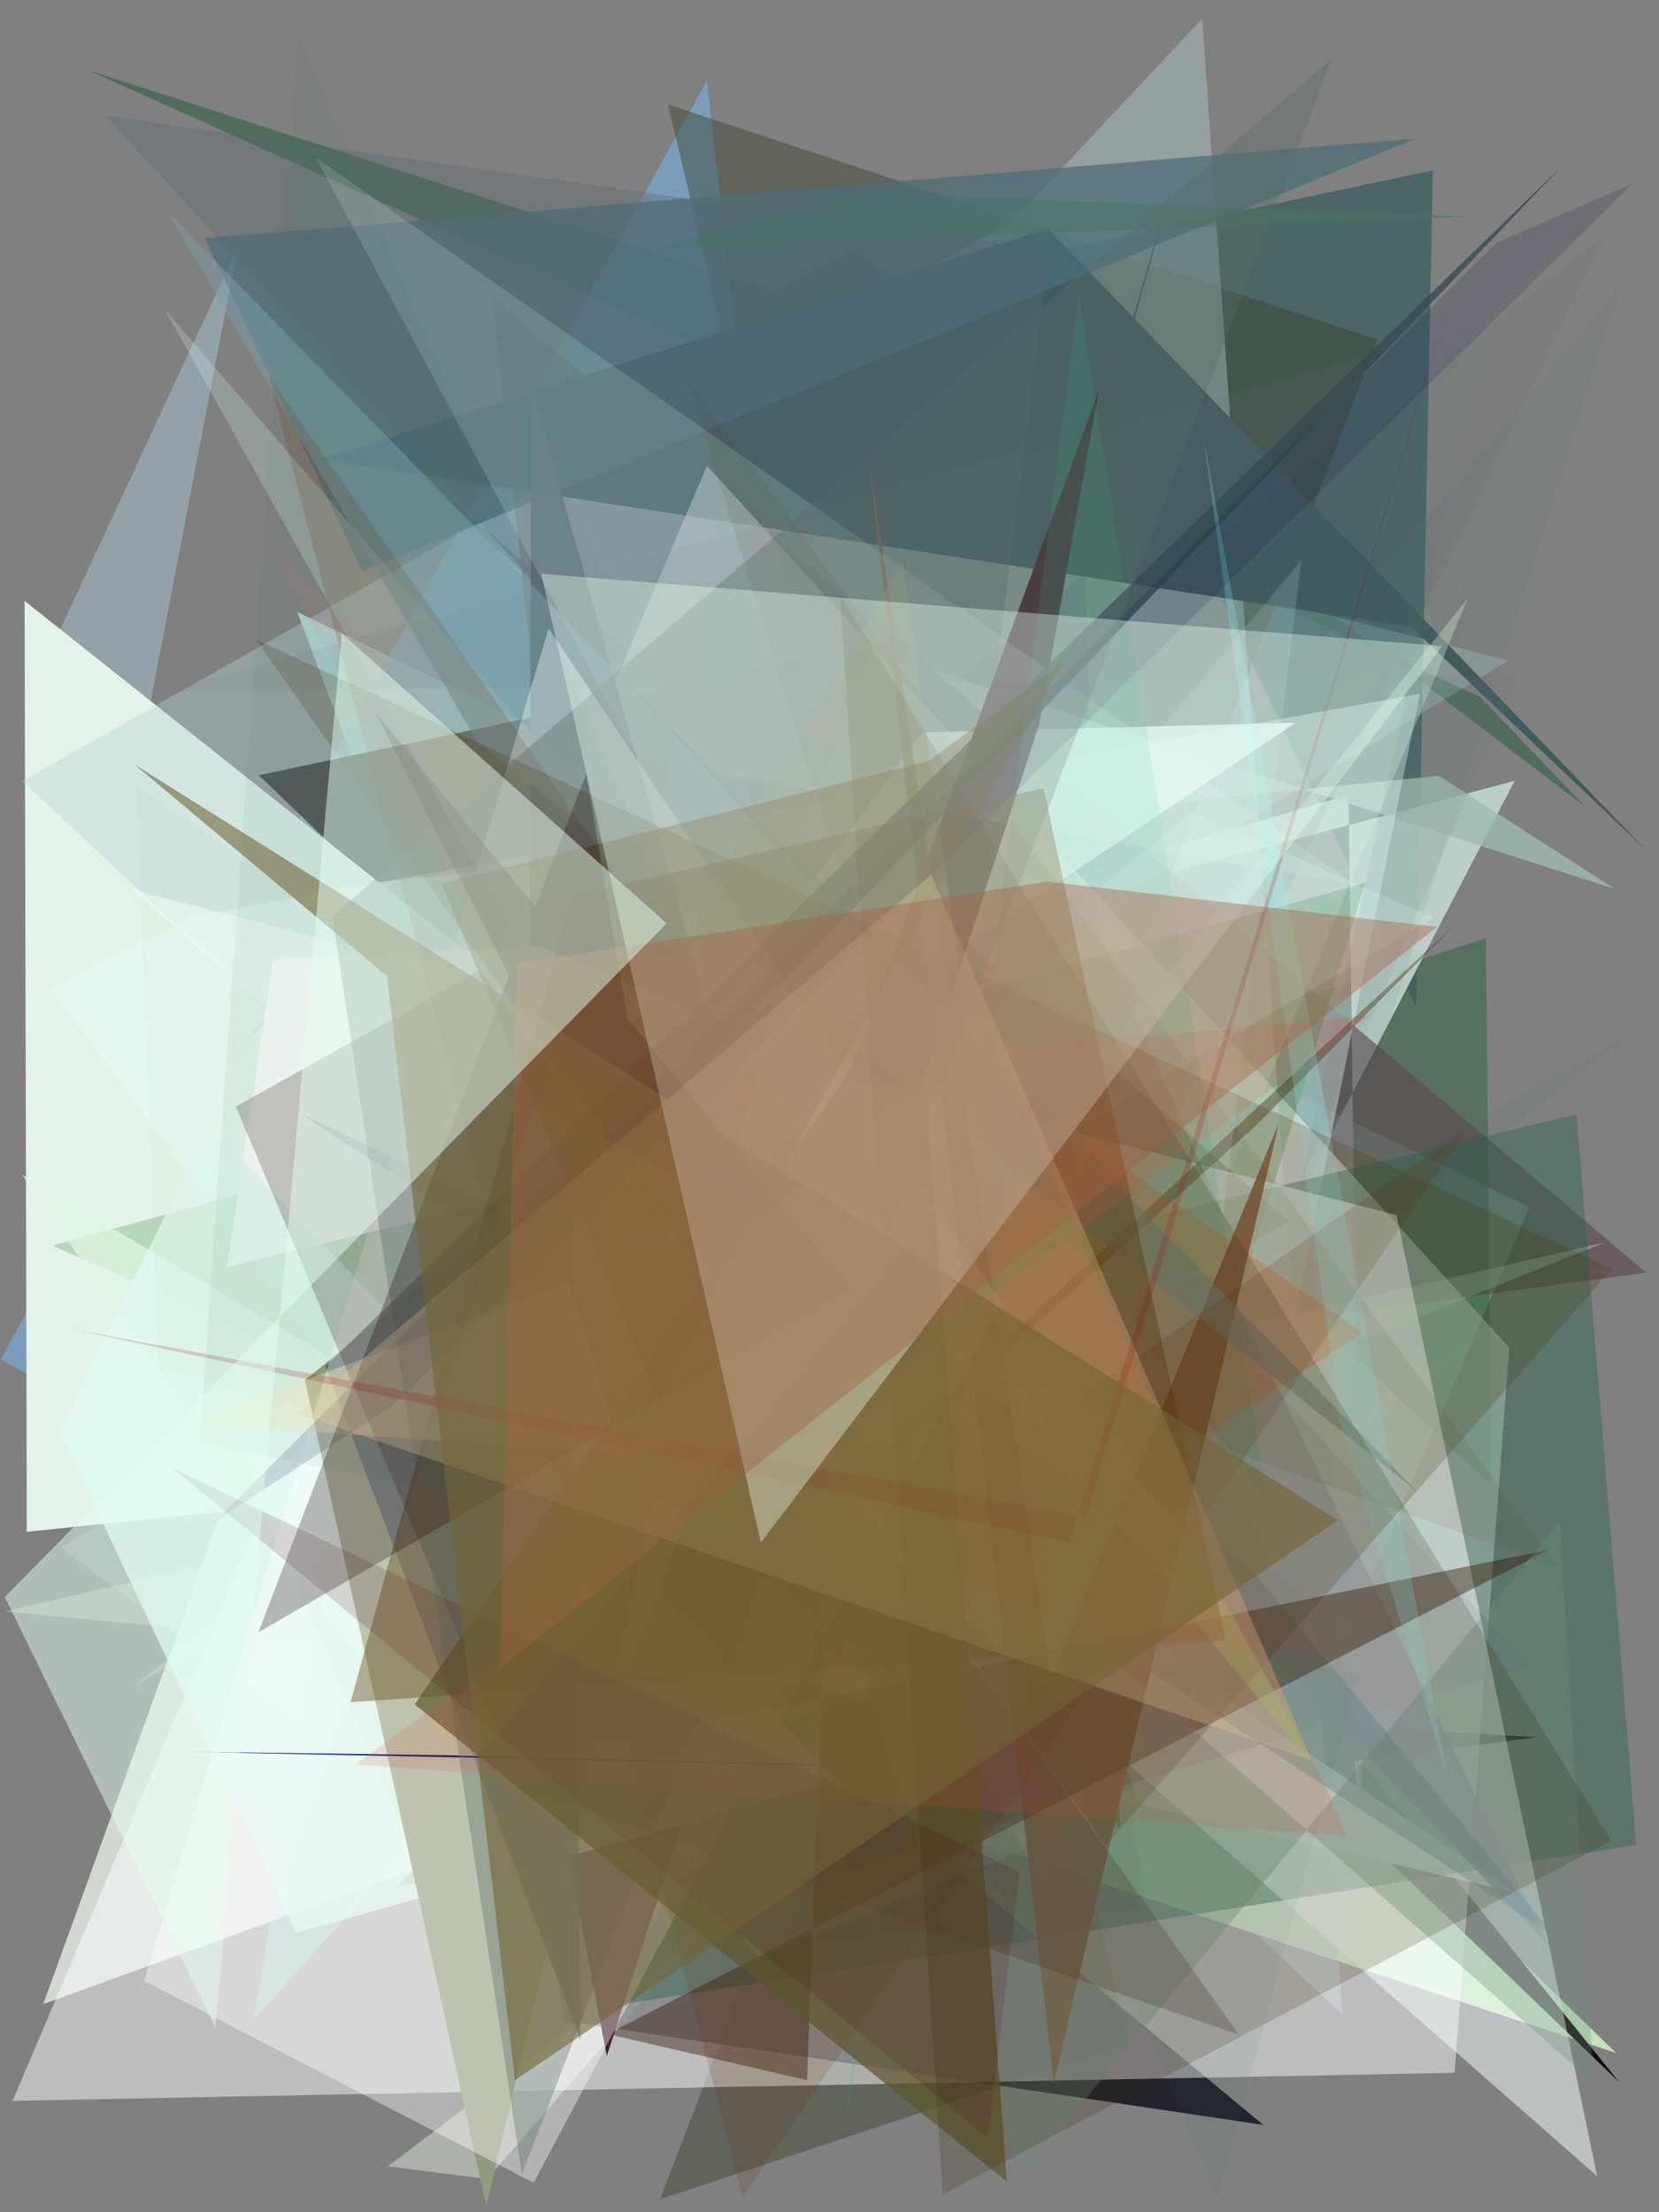 <?xml version="1.0" encoding="utf-8" standalone="no"?>
<!DOCTYPE svg PUBLIC "-//W3C//DTD SVG 1.1//EN"
  "http://www.w3.org/Graphics/SVG/1.1/DTD/svg11.dtd">
<svg xmlns:xlink="http://www.w3.org/1999/xlink" width="216pt" height="288pt" viewBox="0 0 216 288" xmlns="http://www.w3.org/2000/svg" version="1.1">
 <defs>
  <style type="text/css">*{stroke-linejoin: round; stroke-linecap: butt}</style>
 </defs>
 <g id="figure_1">
  <g id="patch_1">
   <path d="M 0 288 
L 216 288 
L 216 0 
L 0 0 
z
" style="fill: #ffffff"/>
  </g>
  <g id="axes_1">
   <g id="patch_2">
    <path d="M 0 288 
L 0 0 
L 216 0 
L 216 288 
z
" clip-path="url(#p1ba3370f5f)" style="fill: #808080"/>
   </g>
   <g id="patch_3">
    <path d="M 111.151 32.448 
L 206.477 105.089 
L 192.621 90.657 
L 11.494 9.148 
L 100.695 37.876 
z
" clip-path="url(#p1ba3370f5f)" style="fill: #005122; fill-opacity: 0.393"/>
   </g>
   <g id="patch_4">
    <path d="M 7.317 83.064 
L 30.945 32.241 
L 11.605 133.143 
L 142.033 262.018 
z
" clip-path="url(#p1ba3370f5f)" style="fill: #a8c6d9; fill-opacity: 0.463"/>
   </g>
   <g id="patch_5">
    <path d="M 160.805 255.747 
L 211.746 244.03 
L 189.08 179.105 
L 28.936 138.366 
L 160.805 255.747 
z
" clip-path="url(#p1ba3370f5f)" style="fill: none"/>
   </g>
   <g id="patch_6">
    <path d="M 170.084 225.07 
L 199.155 157.137 
L 38.702 79.665 
L 62.05 141.505 
z
" clip-path="url(#p1ba3370f5f)" style="fill: #bffff1; fill-opacity: 0.626"/>
   </g>
   <g id="patch_7">
    <path d="M 92.043 10.47 
L 0.081 176.982 
L 118.198 240.047 
z
" clip-path="url(#p1ba3370f5f)" style="fill: #77baf6; fill-opacity: 0.501"/>
   </g>
   <g id="patch_8">
    <path d="M 63.429 283.679 
L 50.503 282.023 
L 196.411 171.307 
L 101.965 239.405 
z
" clip-path="url(#p1ba3370f5f)" style="fill: #dfead9; fill-opacity: 0.468"/>
   </g>
   <g id="patch_9">
    <path d="M 194.182 193.415 
L 193.47 122.133 
L 143.879 138.159 
L 49.423 57.069 
z
" clip-path="url(#p1ba3370f5f)" style="fill: #2b5d39; fill-opacity: 0.472"/>
   </g>
   <g id="patch_10">
    <path d="M 186.555 22.172 
L 184.403 131.162 
L 137.365 32.591 
z
" clip-path="url(#p1ba3370f5f)" style="fill: #375d5d; fill-opacity: 0.715"/>
   </g>
   <g id="patch_11">
    <path d="M 210.399 267.261 
L 122.778 238.33 
L 66.815 127.208 
z
" clip-path="url(#p1ba3370f5f)" style="fill: #c1e4b9"/>
   </g>
   <g id="patch_12">
    <path d="M 117.832 83.057 
L 174.415 225.877 
L 210.804 271.056 
L 33.693 100.928 
z
" clip-path="url(#p1ba3370f5f)" style="fill: #140c0a"/>
   </g>
   <g id="patch_13">
    <path d="M 145.8 238.267 
L 141.309 74.524 
L 109.117 101.414 
L 121.604 184.448 
z
" clip-path="url(#p1ba3370f5f)" style="fill: #171158; fill-opacity: 0.588"/>
   </g>
   <g id="patch_14">
    <path d="M 175.585 103.467 
L 177.438 242.576 
L 170.006 153.999 
L 197.206 101.649 
L 39.013 143.865 
z
" clip-path="url(#p1ba3370f5f)" style="fill: #c0d7ce; fill-opacity: 0.905"/>
   </g>
   <g id="patch_15">
    <path d="M 5.632 260.913 
L 54.701 243.073 
L 31.46 189.473 
z
" clip-path="url(#p1ba3370f5f)" style="fill: #f5fff7; fill-opacity: 0.692"/>
   </g>
   <g id="patch_16">
    <path d="M 170.269 167.333 
L 210.83 37.428 
L 56.492 221.987 
L 212.325 134.518 
z
" clip-path="url(#p1ba3370f5f)" style="fill: #526b70; fill-opacity: 0.103"/>
   </g>
   <g id="patch_17">
    <path d="M 86.972 13.588 
L 179.342 44.24 
L 85.924 286.316 
L 146.98 266.022 
z
" clip-path="url(#p1ba3370f5f)" style="fill: #39422c; fill-opacity: 0.445"/>
   </g>
   <g id="patch_18">
    <path d="M 53.808 235.573 
L 7.889 201.456 
L 196.385 85.979 
L 69.232 53.75 
L 141.022 212.859 
z
" clip-path="url(#p1ba3370f5f)" style="fill: #b5ece5; fill-opacity: 0.21"/>
   </g>
   <g id="patch_19">
    <path d="M 200.145 226.156 
L 78.573 219.135 
L 51.735 245.53 
z
" clip-path="url(#p1ba3370f5f)" style="fill: #000003; fill-opacity: 0.959"/>
   </g>
   <g id="patch_20">
    <path d="M 187.356 100.991 
L 27.313 117.005 
L 81.064 163.064 
L 113.835 84.774 
L 210.221 115.716 
z
" clip-path="url(#p1ba3370f5f)" style="fill: #9db9b0; fill-opacity: 0.808"/>
   </g>
   <g id="patch_21">
    <path d="M 140.577 195.868 
L 55.985 180.018 
L 6.188 89.742 
z
" clip-path="url(#p1ba3370f5f)" style="fill: #699d73; fill-opacity: 0.726"/>
   </g>
   <g id="patch_22">
    <path d="M 3.489 199.423 
L 138.12 185.372 
L 3.195 78.226 
z
" clip-path="url(#p1ba3370f5f)" style="fill: #e3f3e8"/>
   </g>
   <g id="patch_23">
    <path d="M 63.012 192.35 
L 73.484 263.12 
L 164.462 276.625 
z
" clip-path="url(#p1ba3370f5f)" style="fill: #00000e; fill-opacity: 0.729"/>
   </g>
   <g id="patch_24">
    <path d="M 106.021 183.557 
L 179.821 229.057 
L 160.411 196.152 
L 117.99 148.324 
L 152.989 22.624 
z
" clip-path="url(#p1ba3370f5f)" style="fill: #001220; fill-opacity: 0.958"/>
   </g>
   <g id="patch_25">
    <path d="M 96.664 44.485 
L 100.099 224.679 
L 132.586 215.213 
L 71.982 188.654 
z
" clip-path="url(#p1ba3370f5f)" style="fill: #6999e0; fill-opacity: 0.664"/>
   </g>
   <g id="patch_26">
    <path d="M 55.203 128.542 
L 33.063 262.923 
L 100.426 188.019 
L 79.859 198.506 
z
" clip-path="url(#p1ba3370f5f)" style="fill: #8beff7; fill-opacity: 0.391"/>
   </g>
   <g id="patch_27">
    <path d="M 64.089 38.769 
L 79.583 184.044 
L 214.349 165.674 
z
" clip-path="url(#p1ba3370f5f)" style="fill: #5c484e; fill-opacity: 0.614"/>
   </g>
   <g id="patch_28">
    <path d="M 30.12 137.403 
L 156.515 2.428 
L 174.796 262.268 
L 2.895 101.681 
L 155.917 15.086 
z
" clip-path="url(#p1ba3370f5f)" style="fill: #b7d2d6; fill-opacity: 0.391"/>
   </g>
   <g id="patch_29">
    <path d="M 197.166 246.362 
L 148.11 234.838 
L 140.86 208.279 
z
" clip-path="url(#p1ba3370f5f)" style="fill: #fdffff"/>
   </g>
   <g id="patch_30">
    <path d="M 136.42 29.766 
L 41.665 59.806 
L 183.727 81.607 
L 214.437 110.799 
z
" clip-path="url(#p1ba3370f5f)" style="fill: #415c5f"/>
   </g>
   <g id="patch_31">
    <path d="M 0.564 209.785 
L 209.069 161.706 
L 83.927 211.834 
L 191.136 77.823 
L 131.331 222.288 
z
" clip-path="url(#p1ba3370f5f)" style="fill: #cae2ca; fill-opacity: 0.378"/>
   </g>
   <g id="patch_32">
    <path d="M 167.939 159.071 
L 118.855 116.484 
L 94.107 197.278 
z
" clip-path="url(#p1ba3370f5f)" style="fill: #2d0300"/>
   </g>
   <g id="patch_33">
    <path d="M 26.653 31.01 
L 47.171 74.421 
L 184.298 18.046 
z
" clip-path="url(#p1ba3370f5f)" style="fill: #4c6e78; fill-opacity: 0.739"/>
   </g>
   <g id="patch_34">
    <path d="M 156.514 231.371 
L 98.732 255.01 
L 6.735 128.708 
L 25.035 119.325 
L 184.877 90.308 
z
" clip-path="url(#p1ba3370f5f)" style="fill: #e4ffff; fill-opacity: 0.398"/>
   </g>
   <g id="patch_35">
    <path d="M 1.643 273.5 
L 92.04 60.632 
L 196.507 175.447 
L 189.388 269.849 
z
" clip-path="url(#p1ba3370f5f)" style="fill: #ffffff; fill-opacity: 0.481"/>
   </g>
   <g id="patch_36">
    <path d="M 79.042 261.239 
L 133.467 162.416 
L 205.254 145.055 
L 213.041 240.198 
z
" clip-path="url(#p1ba3370f5f)" style="fill: #1e6249; fill-opacity: 0.368"/>
   </g>
   <g id="patch_37">
    <path d="M 21.464 40.3 
L 127.416 162.952 
L 136.617 246.915 
z
" clip-path="url(#p1ba3370f5f)" style="fill: #d0f0e9; fill-opacity: 0.246"/>
   </g>
   <g id="patch_38">
    <path d="M 101.761 230.498 
L 165.567 158.01 
L 162.415 52.698 
L 101.761 230.498 
z
" clip-path="url(#p1ba3370f5f)" style="fill: none"/>
   </g>
   <g id="patch_39">
    <path d="M 145.068 222.691 
L 177.731 114.965 
L 6.818 162.17 
z
" clip-path="url(#p1ba3370f5f)" style="fill: #187418; fill-opacity: 0.22"/>
   </g>
   <g id="patch_40">
    <path d="M 130.163 228.29 
L 42.866 196.095 
L 62.673 239.131 
L 2.868 152.92 
z
" clip-path="url(#p1ba3370f5f)" style="fill: #def7e3; fill-opacity: 0.76"/>
   </g>
   <g id="patch_41">
    <path d="M 201.627 253.325 
L 118.748 166.311 
L 159.304 166.147 
z
" clip-path="url(#p1ba3370f5f)" style="fill: #5d617d; fill-opacity: 0.769"/>
   </g>
   <g id="patch_42">
    <path d="M 13.758 15.059 
L 199.087 216.841 
L 110.149 243.165 
L 136.615 32.581 
z
" clip-path="url(#p1ba3370f5f)" style="fill: #576772; fill-opacity: 0.37"/>
   </g>
   <g id="patch_43">
    <path d="M 168.719 94.077 
L 30.953 186.659 
L 38.031 207.036 
L 120.069 95.365 
z
" clip-path="url(#p1ba3370f5f)" style="fill: #f3fffd; fill-opacity: 0.779"/>
   </g>
   <g id="patch_44">
    <path d="M 17.27 219.665 
L 186.621 119.449 
L 155.21 105.713 
z
" clip-path="url(#p1ba3370f5f)" style="fill: #dffdff; fill-opacity: 0.217"/>
   </g>
   <g id="patch_45">
    <path d="M 79.009 267.647 
L 73.69 240.208 
L 143.054 50.879 
L 135.339 94.15 
z
" clip-path="url(#p1ba3370f5f)" style="fill: #42202b"/>
   </g>
   <g id="patch_46">
    <path d="M 149.348 248.236 
L 126.423 94.907 
L 208.912 30.72 
L 101.022 253.514 
z
" clip-path="url(#p1ba3370f5f)" style="fill: #003035; fill-opacity: 0.042"/>
   </g>
   <g id="patch_47">
    <path d="M 21.391 90.088 
L 197.903 87.917 
L 169.3 154.006 
L 193.608 41.948 
z
" clip-path="url(#p1ba3370f5f)" style="fill: #667583; fill-opacity: 0.091"/>
   </g>
   <g id="patch_48">
    <path d="M 17.227 115.852 
L 181.835 158.193 
L 207.959 283.319 
z
" clip-path="url(#p1ba3370f5f)" style="fill: #f6ffff; fill-opacity: 0.503"/>
   </g>
   <g id="patch_49">
    <path d="M 189.268 120.551 
L 163.652 146.411 
L 54.075 245.437 
z
" clip-path="url(#p1ba3370f5f)" style="fill: #462604; fill-opacity: 0.381"/>
   </g>
   <g id="patch_50">
    <path d="M 69.178 50.421 
L 68.761 182.235 
L 116.947 218.345 
z
" clip-path="url(#p1ba3370f5f)" style="fill: #586875; fill-opacity: 0.913"/>
   </g>
   <g id="patch_51">
    <path d="M 191.472 28.186 
L 85.732 32.258 
L 111.762 25.151 
z
" clip-path="url(#p1ba3370f5f)" style="fill: #4b7366; fill-opacity: 0.55"/>
   </g>
   <g id="patch_52">
    <path d="M 117.851 143.468 
L 29.524 164.948 
L 35.565 124.914 
L 70.371 123.212 
z
" clip-path="url(#p1ba3370f5f)" style="fill: #faffff"/>
   </g>
   <g id="patch_53">
    <path d="M 109.913 277.503 
L 131.685 152.428 
L 164.878 194.988 
L 140.448 38.284 
z
" clip-path="url(#p1ba3370f5f)" style="fill: #25b68f; fill-opacity: 0.195"/>
   </g>
   <g id="patch_54">
    <path d="M 177.365 173.49 
L 139.067 146.958 
L 57.058 252.468 
z
" clip-path="url(#p1ba3370f5f)" style="fill: #f46e22; fill-opacity: 0.267"/>
   </g>
   <g id="patch_55">
    <path d="M 113.195 60.301 
L 136.832 218.575 
L 166.528 146.174 
L 137.193 271.252 
z
" clip-path="url(#p1ba3370f5f)" style="fill: #896348; fill-opacity: 0.907"/>
   </g>
   <g id="patch_56">
    <path d="M 202.687 252.321 
L 39.183 145 
L 161.994 203.164 
z
" clip-path="url(#p1ba3370f5f)" style="fill: #5d8997; fill-opacity: 0.311"/>
   </g>
   <g id="patch_57">
    <path d="M 170.539 177.459 
L 43.179 43.281 
L 55.682 71.268 
L 63.636 225.227 
L 170.539 177.459 
z
" clip-path="url(#p1ba3370f5f)" style="fill: none"/>
   </g>
   <g id="patch_58">
    <path d="M 146.211 283.479 
L 99.779 23.691 
L 152.138 17.678 
L 140.069 202.064 
L 146.211 283.479 
z
" clip-path="url(#p1ba3370f5f)" style="fill: none"/>
   </g>
   <g id="patch_59">
    <path d="M 83.05 98.85 
L 41.108 20.518 
L 176.394 115.148 
z
" clip-path="url(#p1ba3370f5f)" style="fill: #cffbe8; fill-opacity: 0.164"/>
   </g>
   <g id="patch_60">
    <path d="M 184.486 194.162 
L 21.836 27.617 
L 62.213 96.657 
z
" clip-path="url(#p1ba3370f5f)" style="fill: #7b9da4; fill-opacity: 0.545"/>
   </g>
   <g id="patch_61">
    <path d="M 27.238 146.564 
L 109.218 231.795 
L 38.537 251.627 
L 7.729 186.261 
z
" clip-path="url(#p1ba3370f5f)" style="fill: #e0faf3; fill-opacity: 0.719"/>
   </g>
   <g id="patch_62">
    <path d="M 108.04 189.457 
L 105.082 270.813 
L 79.119 264.801 
L 201.615 201.763 
L 71.659 228.352 
z
" clip-path="url(#p1ba3370f5f)" style="fill: #301300; fill-opacity: 0.421"/>
   </g>
   <g id="patch_63">
    <path d="M 210.509 203.575 
L 43.575 276.484 
L 52.738 203.21 
L 178.754 208.669 
L 210.509 203.575 
z
" clip-path="url(#p1ba3370f5f)" style="fill: none"/>
   </g>
   <g id="patch_64">
    <path d="M 203.1 198.077 
L 133.031 283.387 
L 99.458 175.987 
L 207.485 271.161 
z
" clip-path="url(#p1ba3370f5f)" style="fill: #6c937d; fill-opacity: 0.325"/>
   </g>
   <g id="patch_65">
    <path d="M 171.742 230.775 
L 154.053 198.677 
L 110.88 156.505 
z
" clip-path="url(#p1ba3370f5f)" style="fill: #9ee978; fill-opacity: 0.391"/>
   </g>
   <g id="patch_66">
    <path d="M 132.833 183.537 
L 117.522 73.071 
L 69.38 155.817 
z
" clip-path="url(#p1ba3370f5f)" style="fill: #a5ac7d; fill-opacity: 0.443"/>
   </g>
   <g id="patch_67">
    <path d="M 100.645 130.223 
L 63.304 287.15 
L 39.699 179.665 
z
" clip-path="url(#p1ba3370f5f)" style="fill: #929c7d"/>
   </g>
   <g id="patch_68">
    <path d="M 75.569 265.558 
L 42.369 177.888 
L 203.453 21.543 
L 74.575 156.487 
z
" clip-path="url(#p1ba3370f5f)" style="fill: #334a51; fill-opacity: 0.764"/>
   </g>
   <g id="patch_69">
    <path d="M 69.477 284.169 
L 18.773 257.876 
L 71.435 81.813 
L 130.361 169.529 
z
" clip-path="url(#p1ba3370f5f)" style="fill: #ffffff; fill-opacity: 0.396"/>
   </g>
   <g id="patch_70">
    <path d="M 198.867 227.362 
L 20.629 178.034 
L 17.784 102.208 
z
" clip-path="url(#p1ba3370f5f)" style="fill: #bea360; fill-opacity: 0.045"/>
   </g>
   <g id="patch_71">
    <path d="M 131.947 187.887 
L 191.221 146.675 
L 96.717 286.029 
L 34.99 48.986 
z
" clip-path="url(#p1ba3370f5f)" style="fill: #692600; fill-opacity: 0.163"/>
   </g>
   <g id="patch_72">
    <path d="M 24.262 228.038 
L 129.982 230.311 
L 58.203 228.51 
z
" clip-path="url(#p1ba3370f5f)" style="fill: #090b75; fill-opacity: 0.992"/>
   </g>
   <g id="patch_73">
    <path d="M 89.426 49.127 
L 119.309 145.777 
L 66.519 155.529 
L 202.976 204.126 
z
" clip-path="url(#p1ba3370f5f)" style="fill: #613f1d; fill-opacity: 0.091"/>
   </g>
   <g id="patch_74">
    <path d="M 159.587 213.606 
L 45.64 221.611 
L 74.433 116.619 
L 135.866 102.602 
z
" clip-path="url(#p1ba3370f5f)" style="fill: #62400e; fill-opacity: 0.414"/>
   </g>
   <g id="patch_75">
    <path d="M 188.509 231.614 
L 174.479 185.091 
L 156.624 56.531 
z
" clip-path="url(#p1ba3370f5f)" style="fill: #92ffff; fill-opacity: 0.217"/>
   </g>
   <g id="patch_76">
    <path d="M 74.068 167.011 
L 24.419 185.302 
L 80.983 189.2 
z
" clip-path="url(#p1ba3370f5f)" style="fill: #ffedc5; fill-opacity: 0.448"/>
   </g>
   <g id="patch_77">
    <path d="M 68.076 232.798 
L 161.312 264.898 
L 62.539 126.276 
L 30.712 144.058 
z
" clip-path="url(#p1ba3370f5f)" style="fill: #472b2e; fill-opacity: 0.255"/>
   </g>
   <g id="patch_78">
    <path d="M 67.955 283.072 
L 139.657 96.975 
L 173.396 7.667 
L 43.274 119.238 
z
" clip-path="url(#p1ba3370f5f)" style="fill: #5a6b64; fill-opacity: 0.34"/>
   </g>
   <g id="patch_79">
    <path d="M 109.954 207.401 
L 34.222 69.57 
L 171.392 213.729 
L 105.887 222.662 
L 151.917 129.669 
z
" clip-path="url(#p1ba3370f5f)" style="fill: #fd5961; fill-opacity: 0.073"/>
   </g>
   <g id="patch_80">
    <path d="M 209.891 165.157 
L 33.287 83.227 
L 143.946 240.252 
z
" clip-path="url(#p1ba3370f5f)" style="fill: #473305; fill-opacity: 0.208"/>
   </g>
   <g id="patch_81">
    <path d="M 194.843 31.597 
L 28.218 197.877 
L 51.262 182.916 
L 212.518 23.951 
z
" clip-path="url(#p1ba3370f5f)" style="fill: #080c48; fill-opacity: 0.151"/>
   </g>
   <g id="patch_82">
    <path d="M 131.086 284 
L 53.986 221.891 
L 119.451 126.564 
z
" clip-path="url(#p1ba3370f5f)" style="fill: #5d562e; fill-opacity: 0.712"/>
   </g>
   <g id="patch_83">
    <path d="M 35.008 259.26 
L 44.454 203.093 
L 97.597 79.684 
L 71.394 279.887 
z
" clip-path="url(#p1ba3370f5f)" style="fill: #36df2c; fill-opacity: 0.005"/>
   </g>
   <g id="patch_84">
    <path d="M 122.74 285.689 
L 109.367 77.461 
L 209.783 239.622 
z
" clip-path="url(#p1ba3370f5f)" style="fill: #392608; fill-opacity: 0.191"/>
   </g>
   <g id="patch_85">
    <path d="M 129.722 136.755 
L 175.381 239.037 
L 46.333 229.729 
L 178.456 132.179 
z
" clip-path="url(#p1ba3370f5f)" style="fill: #df4d3a; fill-opacity: 0.164"/>
   </g>
   <g id="patch_86">
    <path d="M 159.248 158.188 
L 138.272 110.318 
L 169.413 72.953 
z
" clip-path="url(#p1ba3370f5f)" style="fill: #bde2eb; fill-opacity: 0.16"/>
   </g>
   <g id="patch_87">
    <path d="M 138.39 86.252 
L 120.87 99.087 
L 57.451 115.026 
L 85.601 181.743 
z
" clip-path="url(#p1ba3370f5f)" style="fill: #523400; fill-opacity: 0.349"/>
   </g>
   <g id="patch_88">
    <path d="M 176.868 218.063 
L 25.982 187.845 
L 38.875 4.558 
L 158.505 286.136 
z
" clip-path="url(#p1ba3370f5f)" style="fill: #327357; fill-opacity: 0.07"/>
   </g>
   <g id="patch_89">
    <path d="M 76.33 100.71 
L 33.646 212.505 
L 110.74 167.887 
L 48.861 92.73 
L 87.899 169.441 
z
" clip-path="url(#p1ba3370f5f)" style="fill: #180000; fill-opacity: 0.268"/>
   </g>
   <g id="patch_90">
    <path d="M 132.755 243.696 
L 22.543 191.184 
L 128.593 278.303 
z
" clip-path="url(#p1ba3370f5f)" style="fill: #4c0915; fill-opacity: 0.155"/>
   </g>
   <g id="patch_91">
    <path d="M 121.239 113.879 
L 170.811 229.181 
L 38.835 184.051 
z
" clip-path="url(#p1ba3370f5f)" style="fill: #edd198; fill-opacity: 0.25"/>
   </g>
   <g id="patch_92">
    <path d="M 141.339 197.586 
L 189.625 36.069 
L 139.27 200.794 
L 9.37 173.034 
z
" clip-path="url(#p1ba3370f5f)" style="fill: #990607; fill-opacity: 0.181"/>
   </g>
   <g id="patch_93">
    <path d="M 67.042 270.828 
L 50.398 127.075 
L 17.5 99.516 
L 174.202 197.917 
z
" clip-path="url(#p1ba3370f5f)" style="fill: #736335; fill-opacity: 0.586"/>
   </g>
   <g id="patch_94">
    <path d="M 187.766 84.114 
L 70.462 74.69 
L 99.064 200.82 
z
" clip-path="url(#p1ba3370f5f)" style="fill: #ecfff2; fill-opacity: 0.364"/>
   </g>
   <g id="patch_95">
    <path d="M 184.211 242.679 
L 58.229 270.531 
L 16.325 100.185 
L 206.561 32.797 
L 184.211 242.679 
z
" clip-path="url(#p1ba3370f5f)" style="fill: none"/>
   </g>
   <g id="patch_96">
    <path d="M 136.37 114.774 
L 187.092 120.676 
L 65.091 217.18 
L 67.318 125.424 
z
" clip-path="url(#p1ba3370f5f)" style="fill: #a66041; fill-opacity: 0.402"/>
   </g>
   <g id="patch_97">
    <path d="M 13.101 246.432 
L 71.685 98.916 
L 93.983 167.653 
L 13.101 246.432 
z
" clip-path="url(#p1ba3370f5f)" style="fill: none"/>
   </g>
   <g id="patch_98">
    <path d="M 0.633 207.913 
L 86.797 120.198 
L 44.502 82.452 
L 28.046 263.956 
z
" clip-path="url(#p1ba3370f5f)" style="fill: #e4fff2; fill-opacity: 0.485"/>
   </g>
   <g id="patch_99">
    <path d="M 193.188 72.507 
L 99.537 158.858 
L 69.577 143.587 
L 31.503 265.122 
z
" clip-path="url(#p1ba3370f5f)" style="fill: #e5d951; fill-opacity: 0.026"/>
   </g>
  </g>
 </g>
 <defs>
  <clipPath id="p1ba3370f5f">
   <rect x="0" y="0" width="216" height="288"/>
  </clipPath>
 </defs>
</svg>
